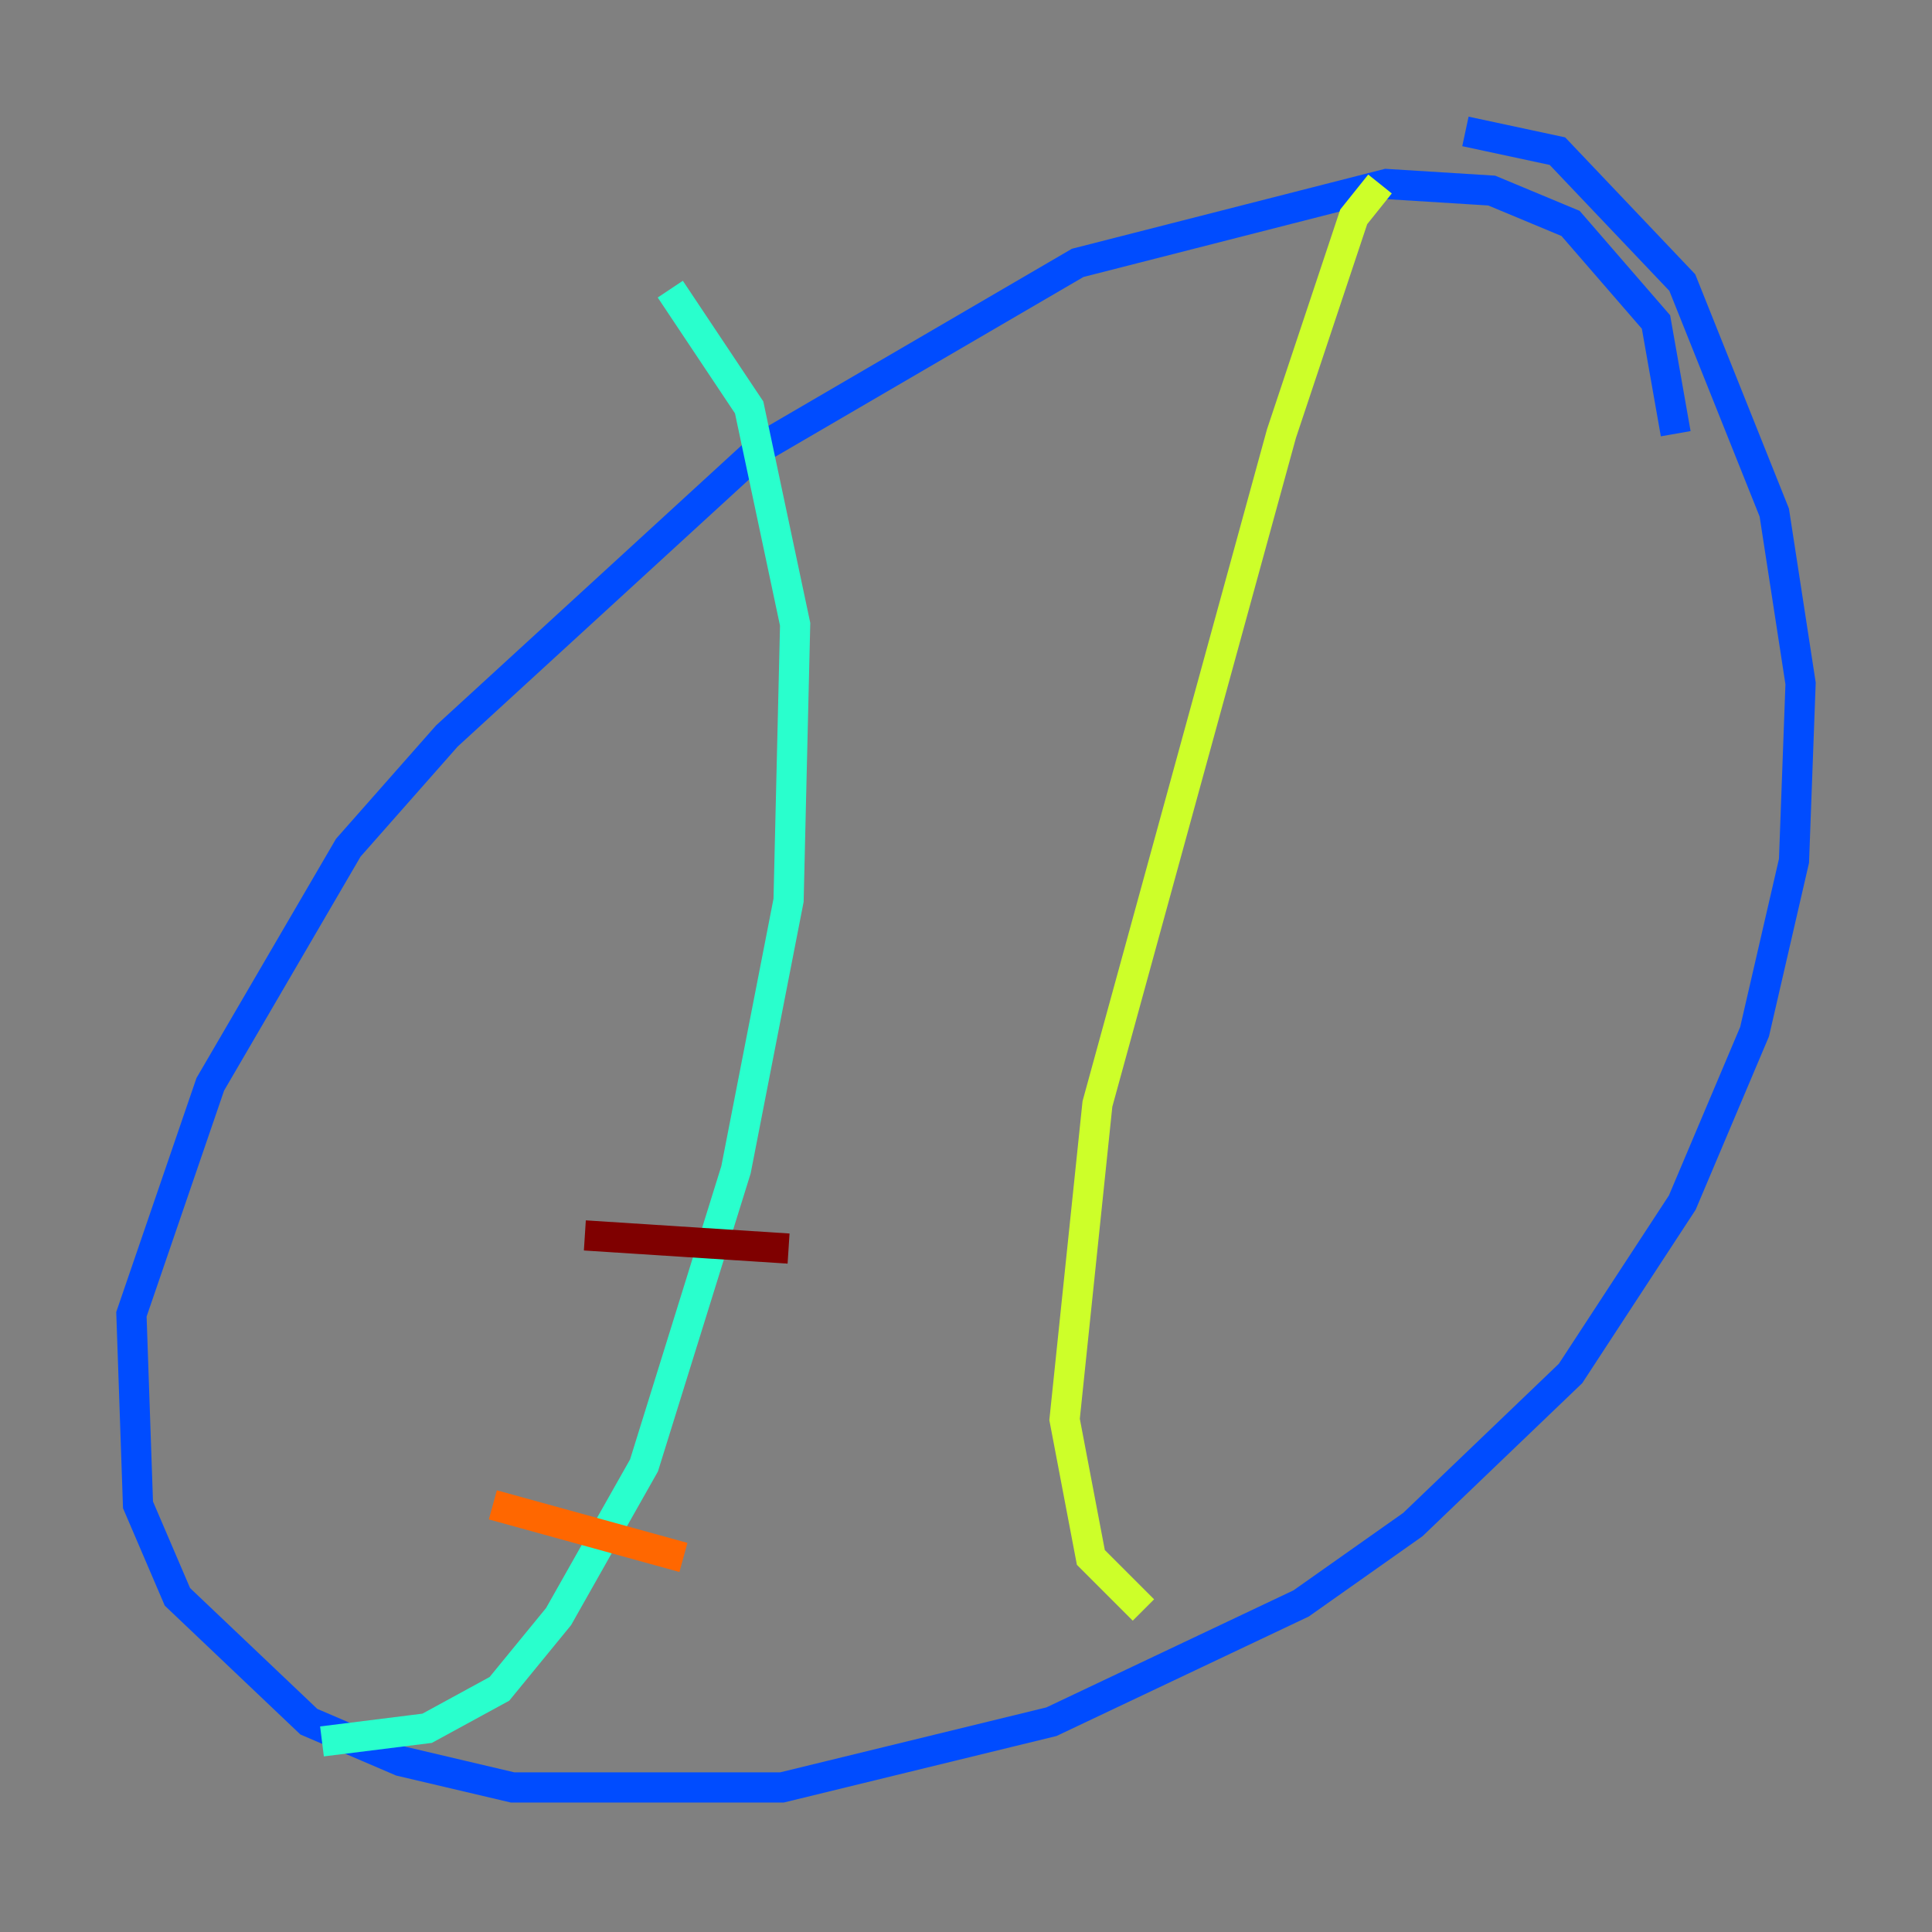 <?xml version="1.0" encoding="utf-8" ?>
<svg baseProfile="tiny" height="128" version="1.2" viewBox="0,0,128,128" width="128" xmlns="http://www.w3.org/2000/svg" xmlns:ev="http://www.w3.org/2001/xml-events" xmlns:xlink="http://www.w3.org/1999/xlink"><rect x="0" y="0" width="128" height="128" fill="#808080" stroke="none"/><defs /><polyline fill="none" points="40.054,55.292 40.054,55.292" stroke="#00007f" stroke-width="2" /><polyline fill="none" points="111.02,28.735 109.714,21.333 104.054,14.803 98.83,12.626 91.864,12.191 71.401,17.415 50.503,29.605 29.605,48.762 23.075,56.163 13.932,71.837 8.707,87.075 9.143,99.701 11.755,105.796 20.463,114.068 26.558,116.68 33.959,118.422 51.809,118.422 69.66,114.068 86.204,106.231 93.605,101.007 104.054,90.993 111.456,79.674 116.245,68.354 118.857,57.034 119.293,45.279 117.551,33.959 111.456,18.721 103.184,10.014 97.088,8.707" stroke="#004cff" stroke-width="2" /><polyline fill="none" points="21.333,115.374 28.299,114.503 33.088,111.891 37.007,107.102 42.667,97.088 48.762,77.497 52.245,59.646 52.68,41.361 49.633,26.993 44.408,19.157" stroke="#29ffcd" stroke-width="2" /><polyline fill="none" points="91.429,12.191 89.687,14.367 84.898,28.735 72.707,73.143 70.531,94.041 72.272,103.184 75.755,106.667" stroke="#cdff29" stroke-width="2" /><polyline fill="none" points="32.653,99.701 45.279,103.184" stroke="#ff6700" stroke-width="2" /><polyline fill="none" points="38.748,81.85 52.245,82.721" stroke="#7f0000" stroke-width="2" /></svg>